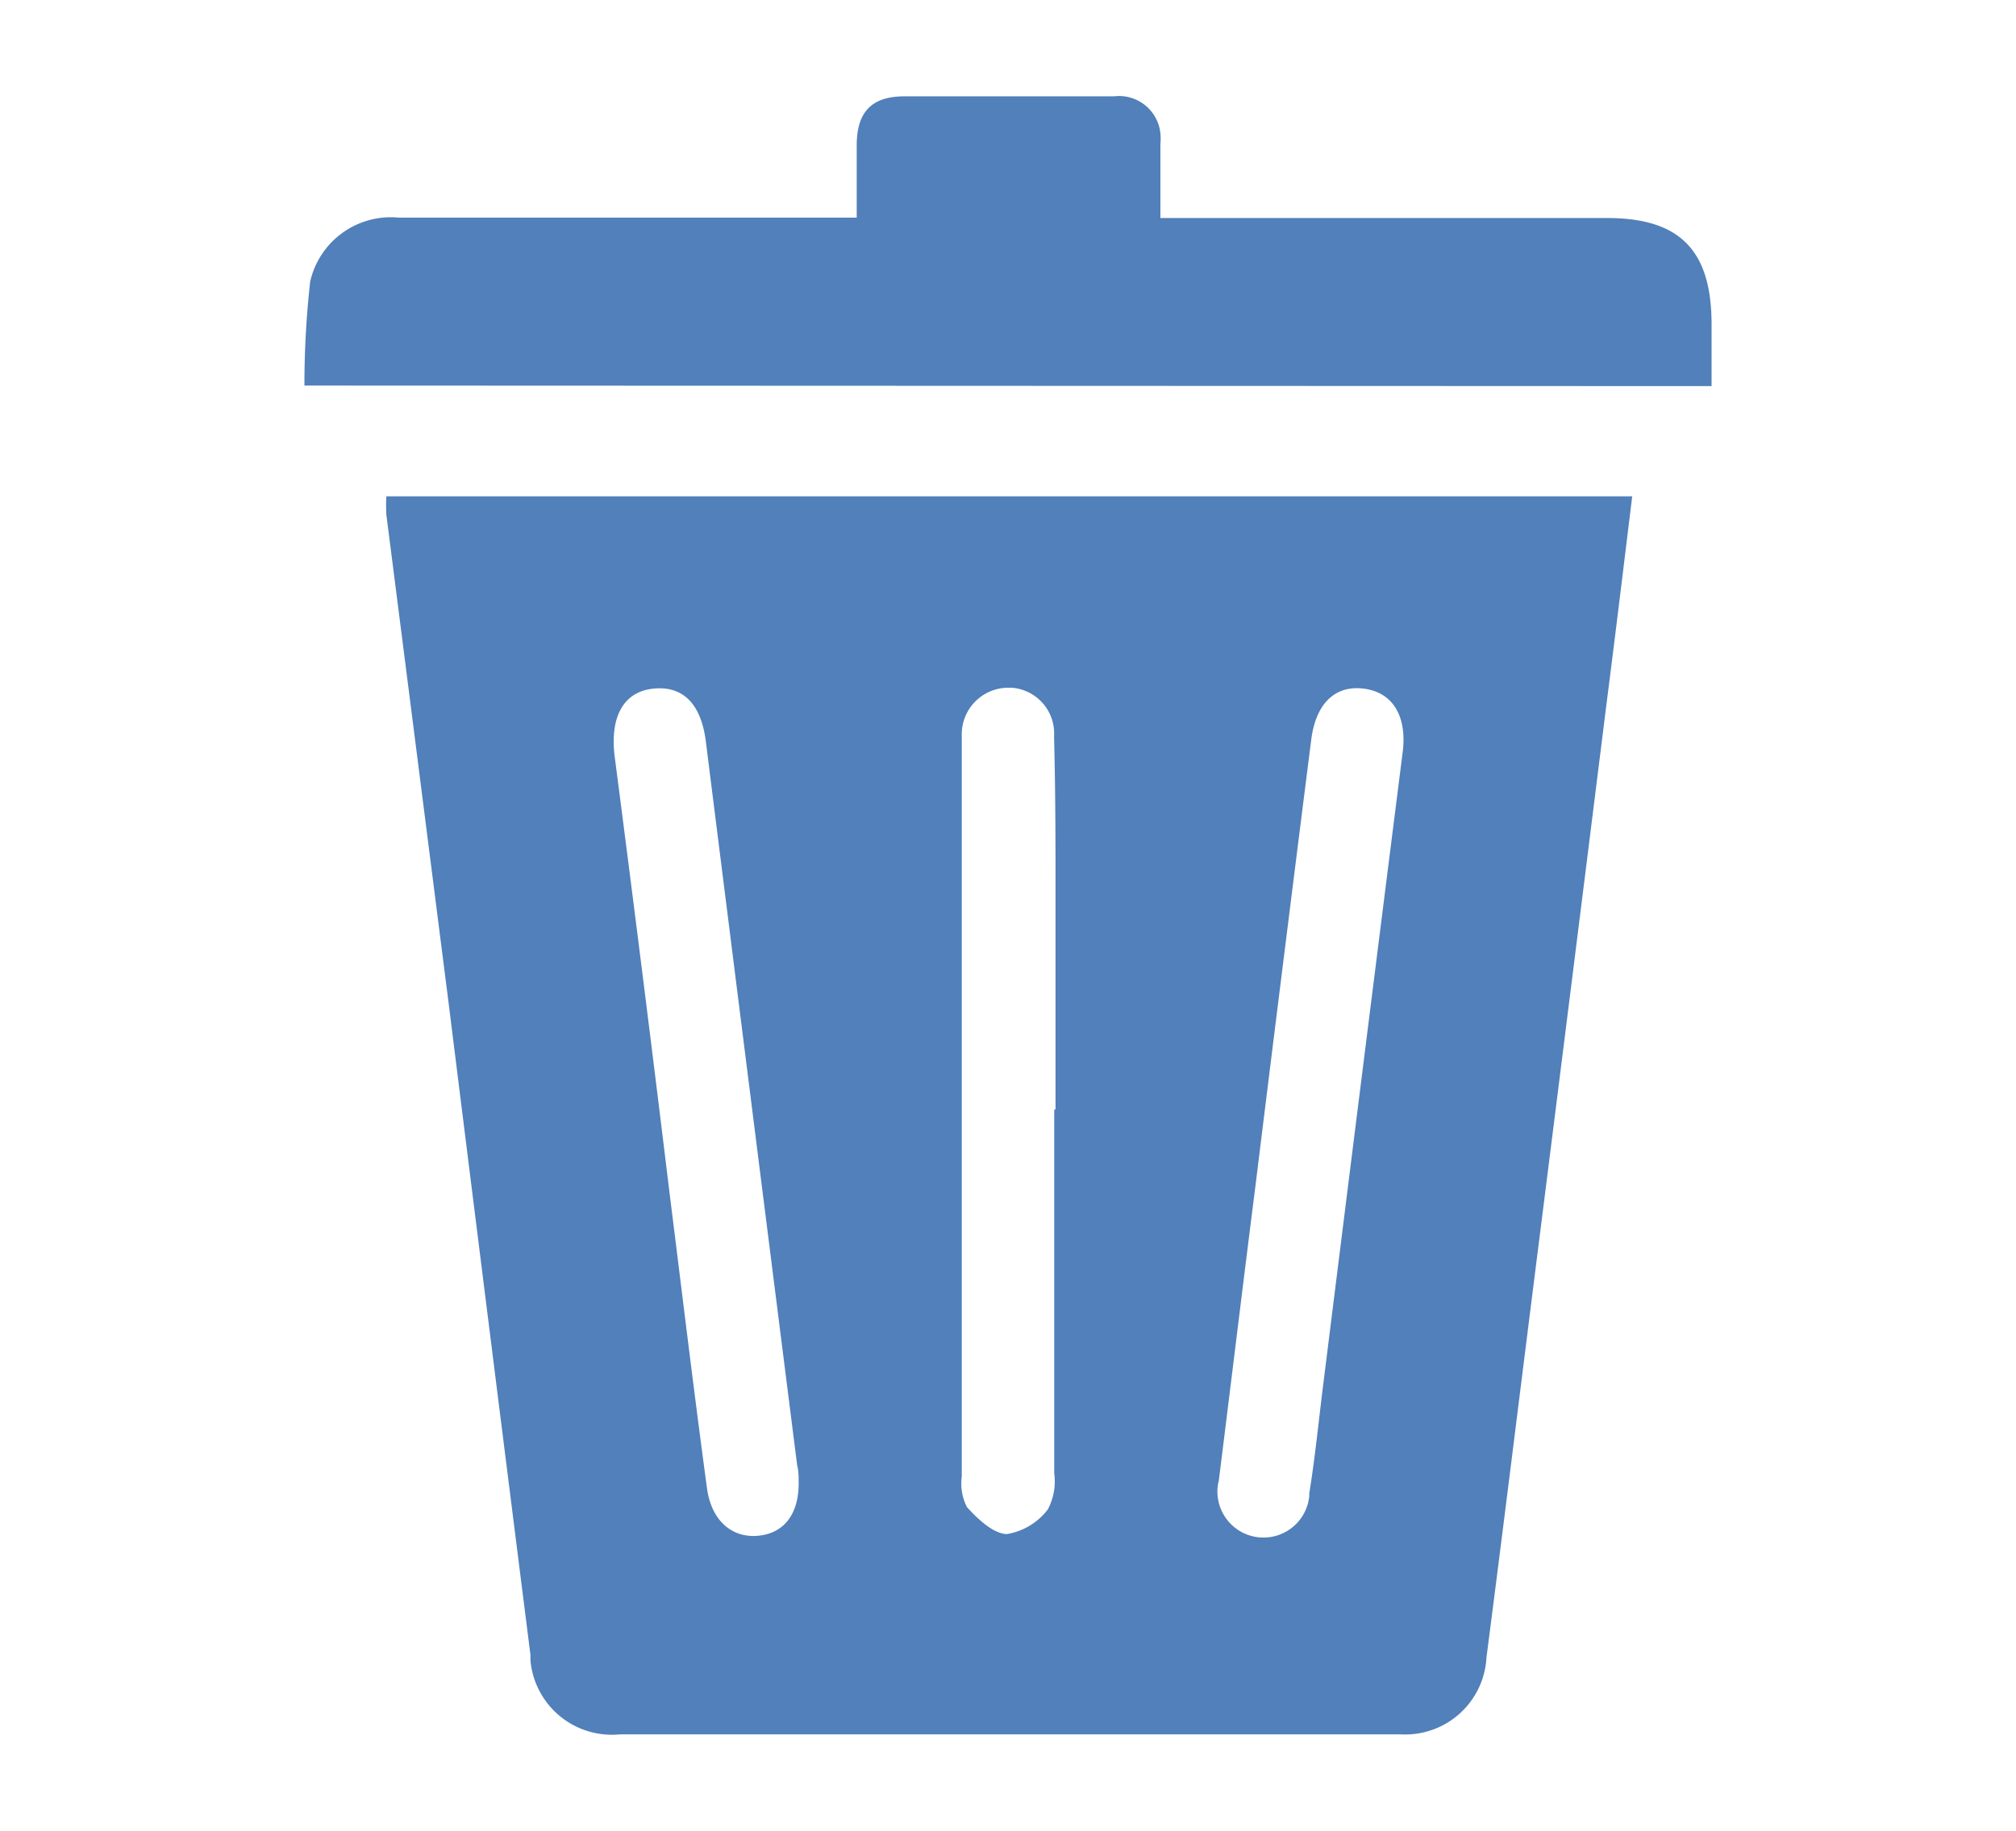 <svg id="Layer_1" data-name="Layer 1" xmlns="http://www.w3.org/2000/svg" viewBox="0 0 109 99"><defs><style>.cls-1{fill:#5180ba;}</style></defs><g id="W6Aq5q.tif"><g id="Group_2846" data-name="Group 2846"><path id="Path_2095" data-name="Path 2095" class="cls-1" d="M20.89,26.84H88.25c-.47,3.83-.92,7.57-1.4,11.3q-1.81,14.51-3.64,29c-.95,7.5-1.87,15-2.84,22.49a4.4,4.4,0,0,1-4.63,4.16H33.51a4.42,4.42,0,0,1-4.83-4c0-.1,0-.2,0-.3q-2.23-17.64-4.43-35.29Q22.57,41,20.89,27.84A8.34,8.34,0,0,1,20.89,26.84ZM57,60h.07V48.84c0-3,0-6-.08-9a2.48,2.48,0,0,0-2.3-2.65h-.2A2.52,2.52,0,0,0,52,39.77V79.85a2.79,2.79,0,0,0,.28,1.65c.58.64,1.41,1.43,2.15,1.46a3.49,3.49,0,0,0,2.22-1.33A3.22,3.22,0,0,0,57,79.68C57,73.12,57,66.57,57,60ZM43.18,80.06c0-.2,0-.51-.08-.83q-2.48-19.57-4.94-39.16c-.26-2-1.23-3-2.84-2.83S33,38.75,33.22,40.8q1.55,11.93,3,23.87c.66,5.26,1.29,10.52,2,15.77.22,1.74,1.31,2.74,2.76,2.61S43.23,81.82,43.18,80.06Zm22.69.11a2.49,2.49,0,1,0,4.92.73c0-.05,0-.1,0-.15.31-1.91.5-3.84.74-5.77q2.14-17.16,4.31-34.31c.24-1.92-.52-3.23-2.1-3.43s-2.61.83-2.85,2.8q-1.52,12-3,24c-.68,5.36-1.33,10.73-2,16.09Z"/><path id="Path_2096" data-name="Path 2096" class="cls-1" d="M16.46,20.85a50.27,50.27,0,0,1,.31-5.62,4.47,4.47,0,0,1,4.8-3.46c7.2,0,14.4,0,21.59,0h3.16c0-1.42,0-2.66,0-3.9,0-1.81.8-2.65,2.55-2.66q5.67,0,11.35,0a2.25,2.25,0,0,1,2.52,2,2.81,2.81,0,0,1,0,.58c0,1.25,0,2.5,0,4H86.89c3.92,0,5.63,1.73,5.65,5.68v3.41Z"/></g></g></svg>